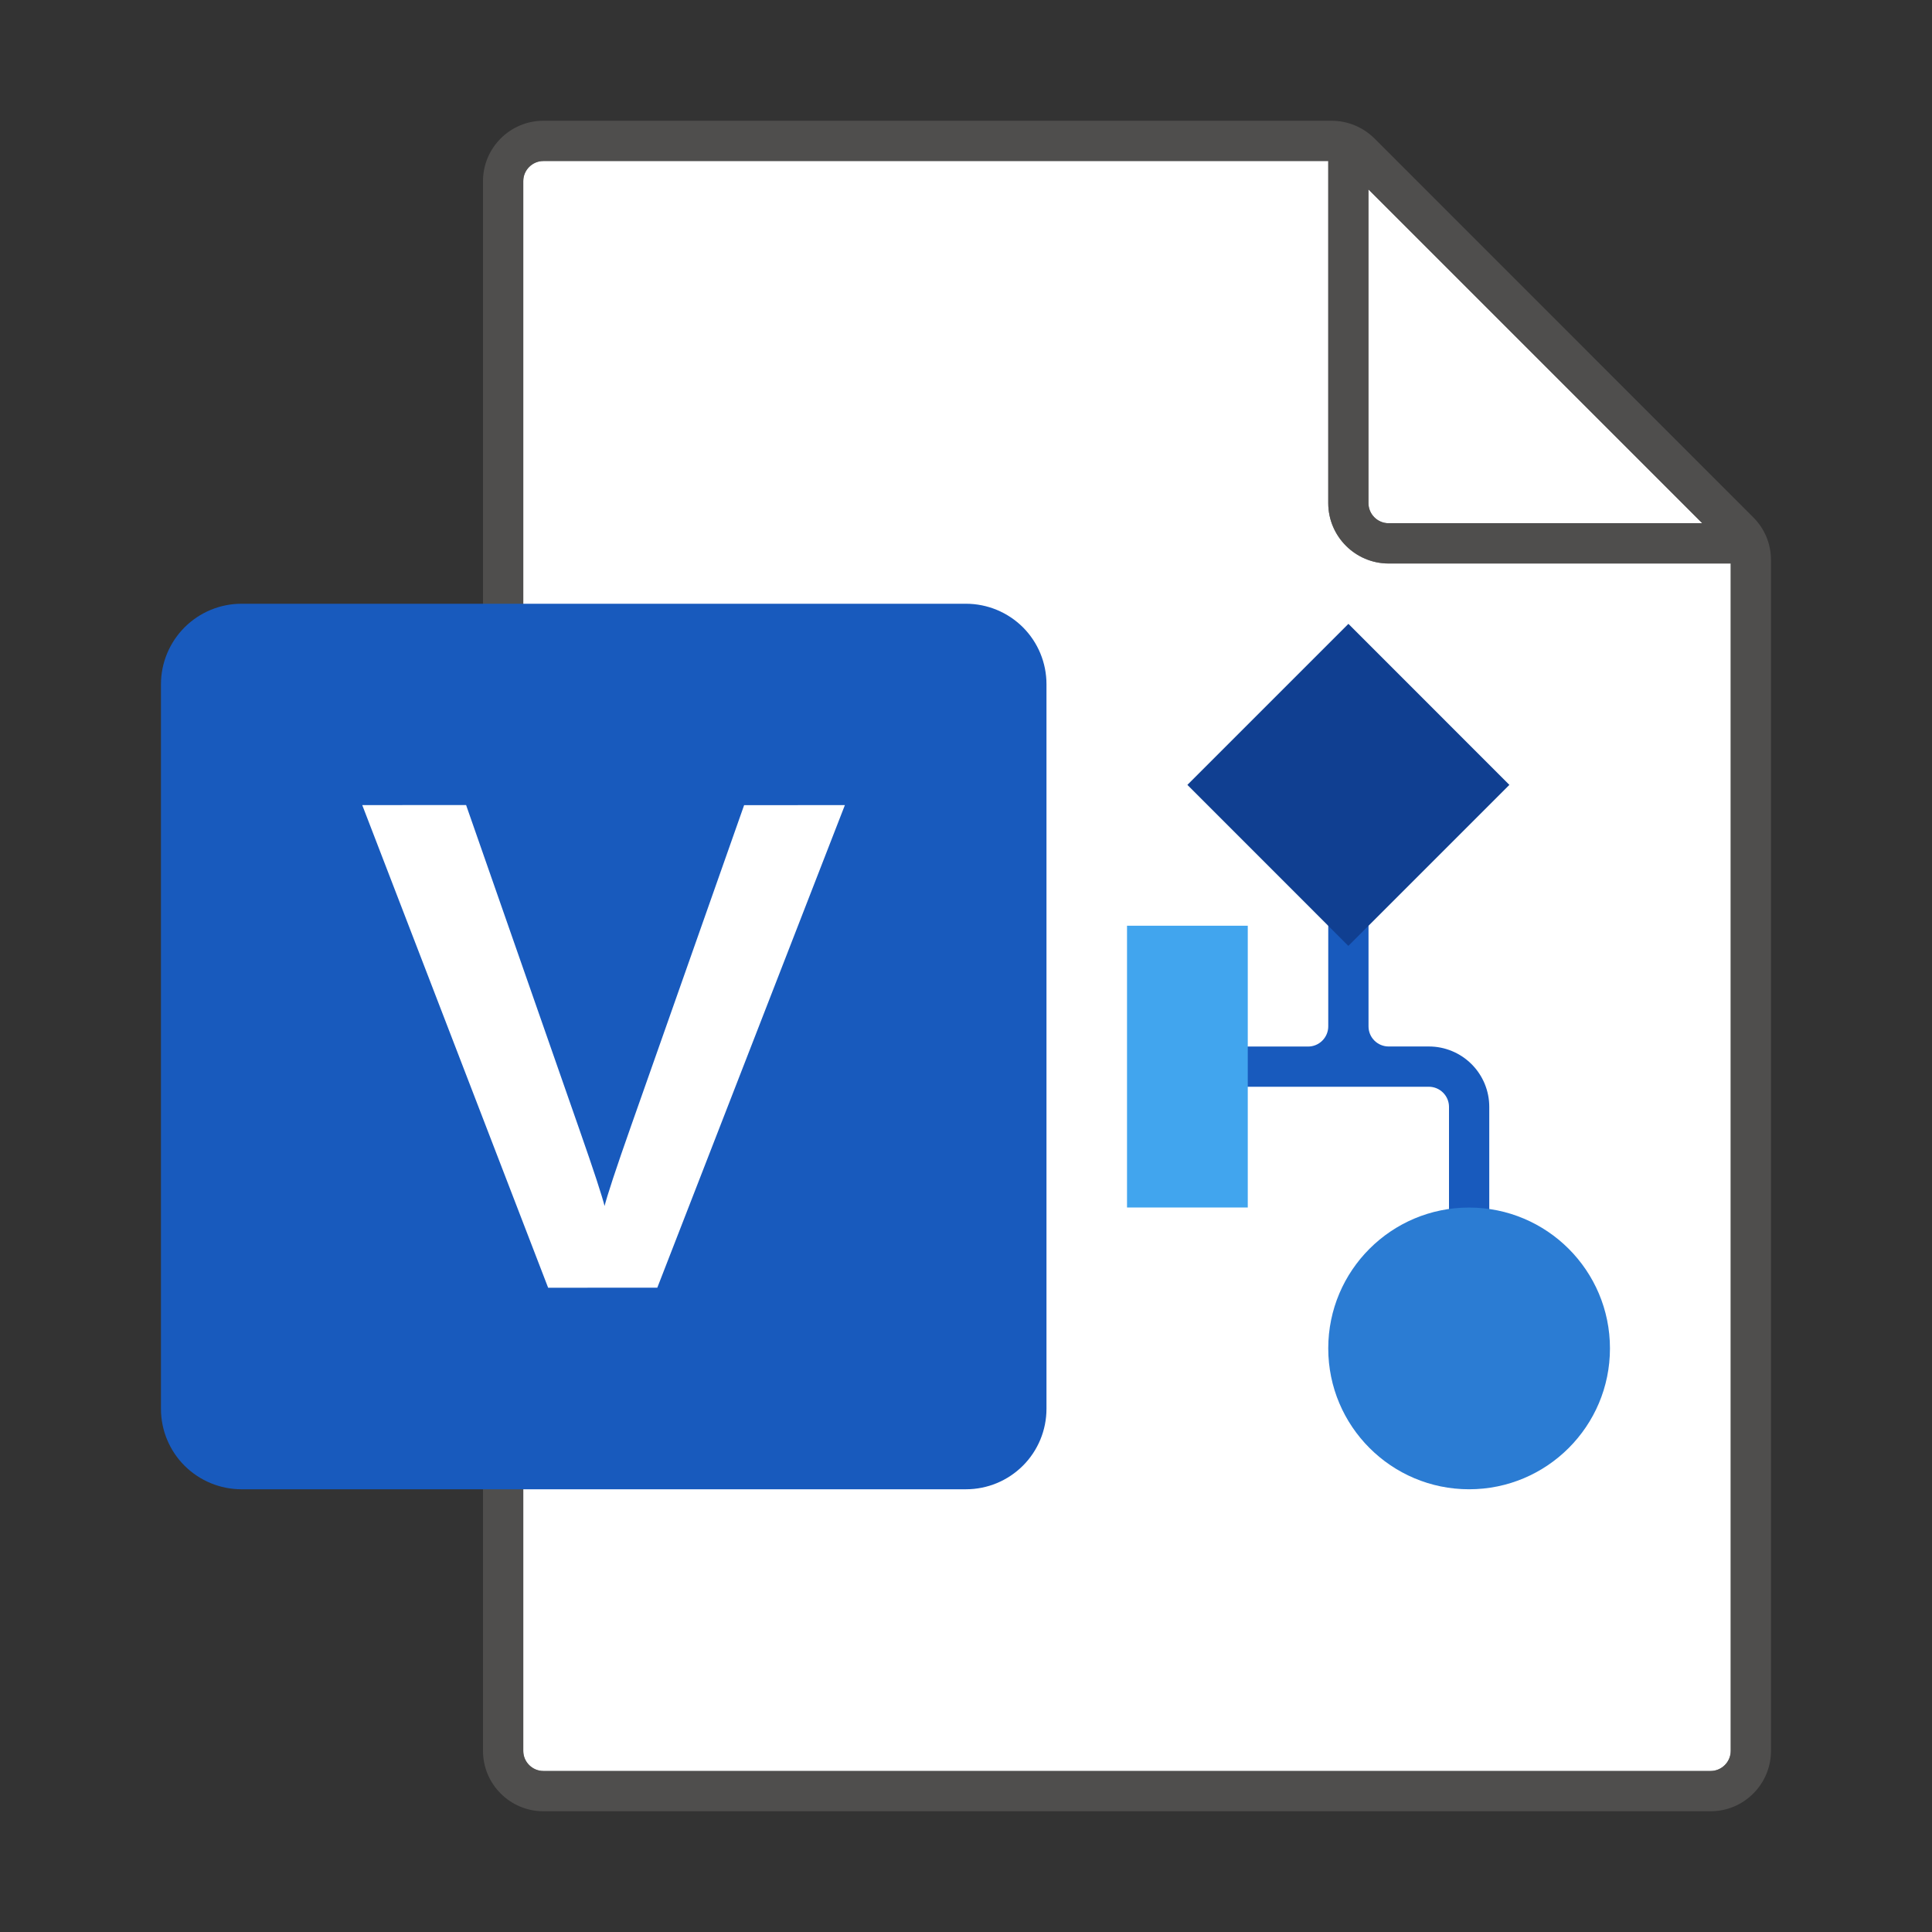 <svg version="1.1" xmlns="http://www.w3.org/2000/svg" xmlns:xlink="http://www.w3.org/1999/xlink" x="0px" y="0px" viewBox="0 0 32 32" style="enable-background:new 0 0 32 32;" xml:space="preserve"><rect x="0" y="0" width="32" height="32" fill="#333333" stroke="none"/><path d="M9,29.333h19.333c0.183,0,0.333-0.15,0.333-0.333V9.333H23c-0.551,0-1-0.449-1-1V2.667H9
	c-0.183,0-0.333,0.15-0.333,0.333v26C8.667,29.183,8.817,29.333,9,29.333z" fill="#FFFFFF"/><path d="M28.195,8.667l-5.529-5.529v5.195c0,0.183,0.15,0.333,0.333,0.333H28.195z" fill="#FFFFFF"/><path d="M29.04,8.569l-6.276-6.277C22.576,2.106,22.322,2.001,22.057,2H9C8.449,2,8,2.449,8,3v26c0,0.551,0.449,1,1,1
	h19.333c0.551,0,1-0.449,1-1V9.276C29.333,9.009,29.229,8.758,29.04,8.569z M22.667,3.138l5.529,5.529H23
	c-0.088,0-0.173-0.035-0.236-0.098c-0.062-0.062-0.098-0.147-0.098-0.236V3.138z M28.333,29.333H9c-0.088,0-0.173-0.035-0.236-0.098
	C8.702,29.173,8.667,29.088,8.667,29V3c0-0.183,0.15-0.333,0.333-0.333h13v5.667c0,0.551,0.449,1,1,1h5.667V29
	C28.667,29.183,28.517,29.333,28.333,29.333z" opacity="0.64" fill="#605E5C"/><path d="M4,24.667h12c0.354,0,0.693-0.141,0.943-0.391c0.25-0.25,0.39-0.589,0.39-0.943v-12
	c0-0.354-0.14-0.693-0.39-0.943C16.693,10.141,16.354,10,16,10H4c-0.354,0-0.693,0.141-0.943,0.391
	c-0.25,0.25-0.391,0.589-0.391,0.943v12c0,0.354,0.14,0.693,0.391,0.943C3.307,24.526,3.646,24.667,4,24.667z" fill="#185ABD"/><path d="M9.599,18.715c0.237,0.677,0.377,1.104,0.42,1.281h-0.011c0.043-0.177,0.193-0.635,0.453-1.371l1.864-5.289
	l1.669-0.001l-3.107,7.993l-1.808,0.001L6,13.335l1.72-0.001L9.599,18.715L9.599,18.715z" fill="#FFFFFF"/><path d="M23,17.333c-0.088,0-0.173-0.035-0.236-0.098S22.667,17.088,22.667,17v-2H22v2c0,0.088-0.035,0.173-0.098,0.236
	s-0.147,0.098-0.236,0.098h-1.333V18h3.333c0.088,0,0.173,0.035,0.236,0.098S24,18.245,24,18.333v2h0.667v-2
	c0-0.265-0.105-0.519-0.293-0.707c-0.188-0.188-0.442-0.293-0.707-0.293H23z" fill="#185ABD"/><path d="M18.667,15.333h2V20h-2V15.333z" fill="#41A5EE"/><path d="M19.667,13l2.667-2.667L25,13l-2.667,2.667L19.667,13z" fill="#103F91"/><path d="M24.333,24.667c1.289,0,2.333-1.045,2.333-2.333c0-1.289-1.045-2.333-2.333-2.333
	C23.045,20,22,21.045,22,22.333C22,23.622,23.045,24.667,24.333,24.667z" fill="#2B7CD3"/></svg>